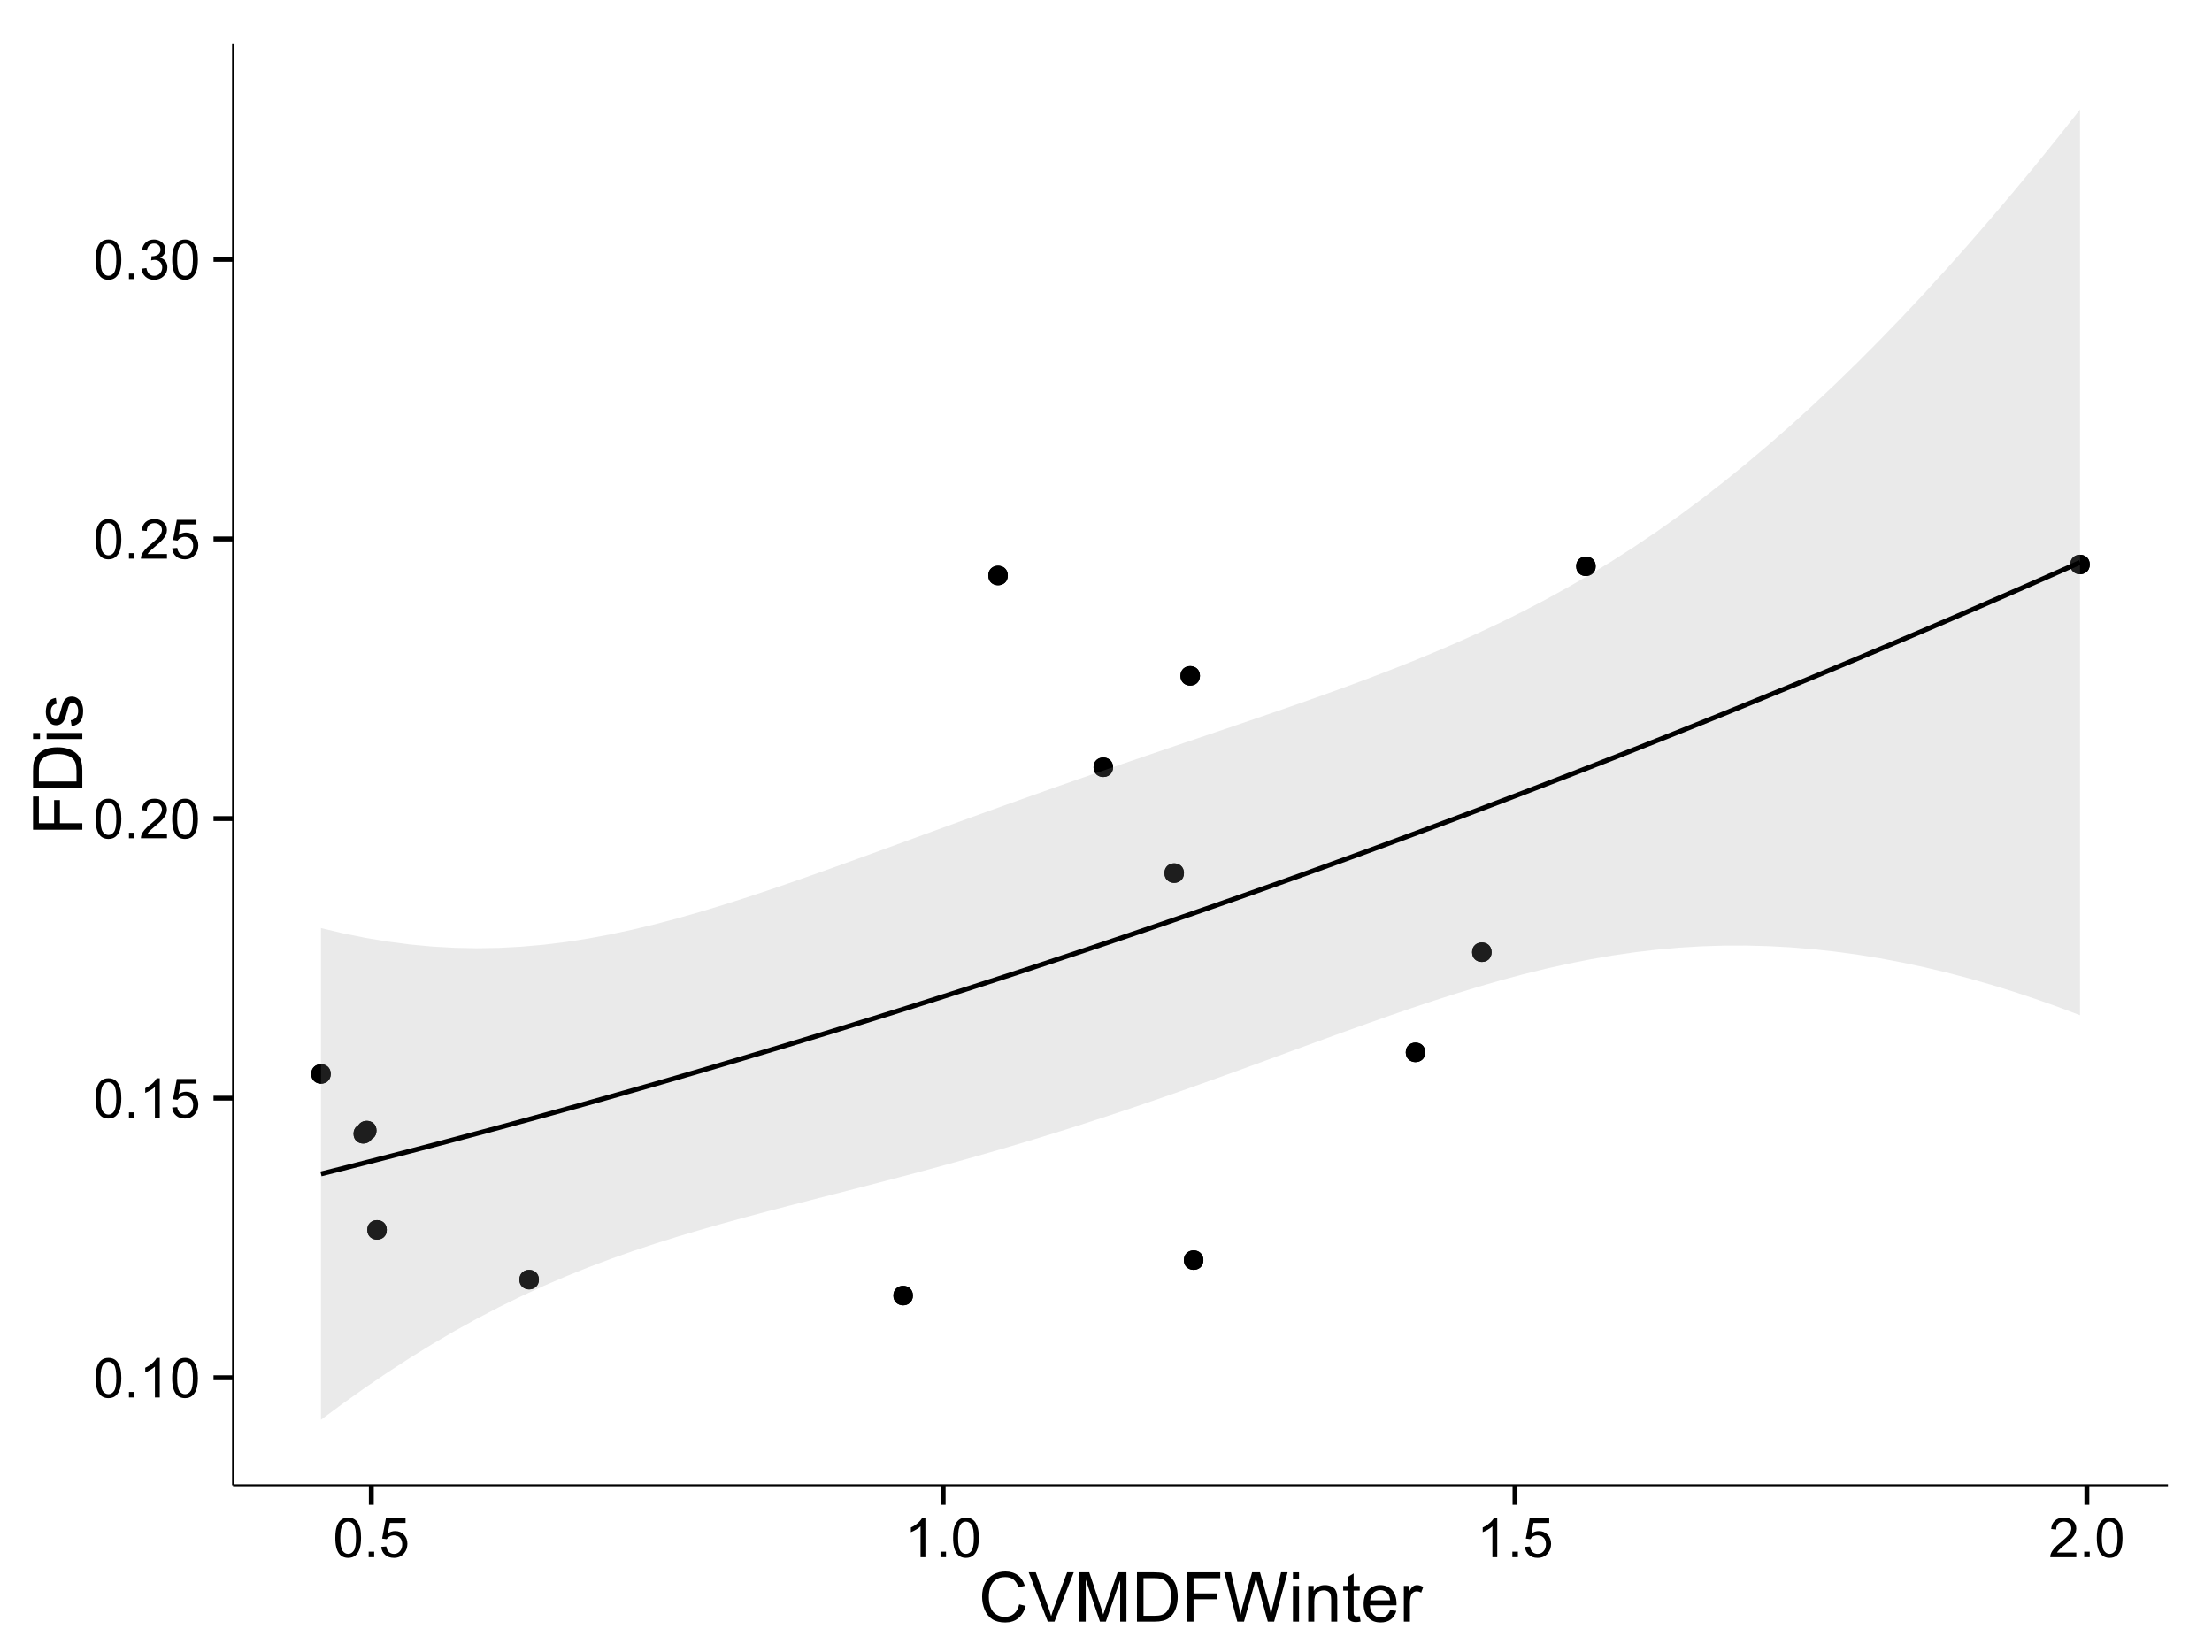 <?xml version="1.0" encoding="UTF-8"?>
<svg xmlns="http://www.w3.org/2000/svg" xmlns:xlink="http://www.w3.org/1999/xlink" width="482pt" height="360pt" viewBox="0 0 482 360" version="1.1">
<defs>
<g>
<symbol overflow="visible" id="glyph0-0">
<path style="stroke:none;" d="M 0.5 -4.234 C 0.496 -5.246 0.602 -6.062 0.812 -6.688 C 1.02 -7.305 1.328 -7.785 1.742 -8.121 C 2.148 -8.457 2.668 -8.625 3.297 -8.625 C 3.758 -8.625 4.164 -8.531 4.512 -8.348 C 4.855 -8.16 5.141 -7.891 5.371 -7.543 C 5.594 -7.191 5.773 -6.766 5.906 -6.266 C 6.035 -5.762 6.098 -5.086 6.102 -4.234 C 6.098 -3.227 5.996 -2.414 5.789 -1.797 C 5.578 -1.176 5.266 -0.695 4.859 -0.359 C 4.445 -0.02 3.926 0.145 3.297 0.148 C 2.465 0.145 1.816 -0.148 1.348 -0.742 C 0.781 -1.457 0.496 -2.621 0.5 -4.234 Z M 1.582 -4.234 C 1.582 -2.824 1.746 -1.887 2.074 -1.418 C 2.402 -0.949 2.809 -0.715 3.297 -0.719 C 3.777 -0.715 4.184 -0.949 4.52 -1.422 C 4.848 -1.887 5.016 -2.824 5.016 -4.234 C 5.016 -5.648 4.848 -6.59 4.52 -7.055 C 4.184 -7.516 3.773 -7.746 3.289 -7.75 C 2.801 -7.746 2.414 -7.543 2.125 -7.137 C 1.762 -6.613 1.582 -5.645 1.582 -4.234 Z M 1.582 -4.234 "/>
</symbol>
<symbol overflow="visible" id="glyph0-1">
<path style="stroke:none;" d="M 1.09 0 L 1.09 -1.203 L 2.289 -1.203 L 2.289 0 Z M 1.09 0 "/>
</symbol>
<symbol overflow="visible" id="glyph0-2">
<path style="stroke:none;" d="M 4.469 0 L 3.414 0 L 3.414 -6.719 C 3.16 -6.477 2.828 -6.234 2.414 -5.996 C 2 -5.75 1.629 -5.57 1.305 -5.449 L 1.305 -6.469 C 1.895 -6.742 2.41 -7.078 2.852 -7.477 C 3.293 -7.871 3.605 -8.254 3.789 -8.625 L 4.469 -8.625 Z M 4.469 0 "/>
</symbol>
<symbol overflow="visible" id="glyph0-3">
<path style="stroke:none;" d="M 0.5 -2.25 L 1.605 -2.344 C 1.684 -1.805 1.871 -1.398 2.176 -1.125 C 2.473 -0.852 2.836 -0.715 3.258 -0.719 C 3.766 -0.715 4.195 -0.906 4.547 -1.293 C 4.898 -1.672 5.074 -2.18 5.074 -2.82 C 5.074 -3.414 4.902 -3.891 4.566 -4.242 C 4.227 -4.59 3.785 -4.762 3.242 -4.766 C 2.898 -4.762 2.594 -4.684 2.32 -4.531 C 2.047 -4.375 1.832 -4.176 1.676 -3.93 L 0.688 -4.062 L 1.516 -8.473 L 5.789 -8.473 L 5.789 -7.465 L 2.359 -7.465 L 1.898 -5.156 C 2.414 -5.516 2.953 -5.695 3.523 -5.695 C 4.27 -5.695 4.902 -5.434 5.422 -4.914 C 5.934 -4.395 6.191 -3.727 6.195 -2.914 C 6.191 -2.133 5.965 -1.461 5.516 -0.898 C 4.961 -0.199 4.211 0.145 3.258 0.148 C 2.477 0.145 1.836 -0.07 1.344 -0.508 C 0.844 -0.941 0.562 -1.523 0.5 -2.25 Z M 0.5 -2.25 "/>
</symbol>
<symbol overflow="visible" id="glyph0-4">
<path style="stroke:none;" d="M 6.039 -1.016 L 6.039 0 L 0.363 0 C 0.355 -0.254 0.395 -0.496 0.484 -0.734 C 0.629 -1.117 0.859 -1.5 1.18 -1.875 C 1.492 -2.25 1.953 -2.684 2.562 -3.176 C 3.492 -3.941 4.125 -4.547 4.453 -4.992 C 4.781 -5.438 4.945 -5.859 4.945 -6.266 C 4.945 -6.68 4.793 -7.031 4.496 -7.32 C 4.191 -7.602 3.805 -7.746 3.328 -7.75 C 2.82 -7.746 2.414 -7.594 2.109 -7.293 C 1.805 -6.984 1.648 -6.562 1.648 -6.031 L 0.562 -6.141 C 0.633 -6.945 0.91 -7.559 1.398 -7.988 C 1.879 -8.41 2.531 -8.625 3.352 -8.625 C 4.172 -8.625 4.824 -8.395 5.309 -7.938 C 5.789 -7.48 6.027 -6.914 6.031 -6.242 C 6.027 -5.895 5.957 -5.559 5.82 -5.227 C 5.676 -4.891 5.441 -4.539 5.117 -4.176 C 4.789 -3.805 4.25 -3.301 3.492 -2.664 C 2.859 -2.129 2.453 -1.77 2.273 -1.582 C 2.094 -1.395 1.945 -1.203 1.828 -1.016 Z M 6.039 -1.016 "/>
</symbol>
<symbol overflow="visible" id="glyph0-5">
<path style="stroke:none;" d="M 0.504 -2.266 L 1.559 -2.406 C 1.68 -1.809 1.883 -1.379 2.176 -1.113 C 2.465 -0.848 2.82 -0.715 3.242 -0.719 C 3.734 -0.715 4.152 -0.887 4.496 -1.234 C 4.832 -1.574 5.004 -2 5.008 -2.516 C 5.004 -2.996 4.848 -3.395 4.535 -3.711 C 4.219 -4.023 3.816 -4.184 3.328 -4.184 C 3.129 -4.184 2.879 -4.145 2.586 -4.066 L 2.703 -4.992 C 2.766 -4.984 2.824 -4.98 2.871 -4.98 C 3.32 -4.98 3.723 -5.098 4.086 -5.332 C 4.441 -5.566 4.621 -5.926 4.625 -6.414 C 4.621 -6.801 4.492 -7.121 4.23 -7.375 C 3.965 -7.629 3.625 -7.758 3.219 -7.758 C 2.805 -7.758 2.465 -7.629 2.191 -7.371 C 1.918 -7.113 1.742 -6.727 1.664 -6.211 L 0.609 -6.398 C 0.738 -7.105 1.031 -7.652 1.488 -8.043 C 1.941 -8.43 2.508 -8.625 3.195 -8.625 C 3.66 -8.625 4.094 -8.523 4.488 -8.324 C 4.879 -8.121 5.18 -7.848 5.391 -7.5 C 5.602 -7.148 5.707 -6.777 5.707 -6.391 C 5.707 -6.02 5.605 -5.684 5.406 -5.379 C 5.207 -5.074 4.914 -4.832 4.523 -4.652 C 5.031 -4.535 5.426 -4.289 5.707 -3.922 C 5.988 -3.547 6.129 -3.086 6.129 -2.539 C 6.129 -1.785 5.855 -1.148 5.309 -0.629 C 4.762 -0.105 4.07 0.152 3.234 0.152 C 2.477 0.152 1.848 -0.07 1.355 -0.52 C 0.855 -0.969 0.574 -1.551 0.504 -2.266 Z M 0.504 -2.266 "/>
</symbol>
<symbol overflow="visible" id="glyph1-0">
<path style="stroke:none;" d="M 8.82 -3.766 L 10.238 -3.406 C 9.938 -2.234 9.402 -1.344 8.629 -0.734 C 7.852 -0.121 6.906 0.18 5.793 0.184 C 4.633 0.18 3.691 -0.051 2.969 -0.523 C 2.242 -0.992 1.691 -1.676 1.312 -2.57 C 0.934 -3.461 0.742 -4.422 0.746 -5.449 C 0.742 -6.566 0.957 -7.539 1.387 -8.375 C 1.812 -9.203 2.422 -9.836 3.211 -10.273 C 4 -10.703 4.867 -10.922 5.816 -10.922 C 6.887 -10.922 7.789 -10.648 8.523 -10.102 C 9.254 -9.555 9.766 -8.785 10.055 -7.793 L 8.656 -7.465 C 8.406 -8.246 8.047 -8.812 7.574 -9.168 C 7.098 -9.523 6.5 -9.703 5.785 -9.703 C 4.957 -9.703 4.27 -9.504 3.715 -9.109 C 3.16 -8.715 2.77 -8.184 2.547 -7.52 C 2.32 -6.848 2.207 -6.16 2.211 -5.457 C 2.207 -4.539 2.34 -3.742 2.609 -3.062 C 2.875 -2.379 3.289 -1.871 3.852 -1.535 C 4.41 -1.199 5.02 -1.031 5.676 -1.031 C 6.469 -1.031 7.141 -1.258 7.695 -1.719 C 8.242 -2.176 8.617 -2.859 8.82 -3.766 Z M 8.82 -3.766 "/>
</symbol>
<symbol overflow="visible" id="glyph1-1">
<path style="stroke:none;" d="M 4.227 0 L 0.066 -10.738 L 1.605 -10.738 L 4.395 -2.938 C 4.617 -2.309 4.805 -1.723 4.957 -1.18 C 5.121 -1.762 5.312 -2.348 5.539 -2.938 L 8.438 -10.738 L 9.887 -10.738 L 5.684 0 Z M 4.227 0 "/>
</symbol>
<symbol overflow="visible" id="glyph1-2">
<path style="stroke:none;" d="M 1.113 0 L 1.113 -10.738 L 3.25 -10.738 L 5.793 -3.133 C 6.023 -2.426 6.195 -1.898 6.305 -1.547 C 6.426 -1.938 6.617 -2.508 6.879 -3.266 L 9.449 -10.738 L 11.359 -10.738 L 11.359 0 L 9.992 0 L 9.992 -8.988 L 6.871 0 L 5.59 0 L 2.484 -9.141 L 2.484 0 Z M 1.113 0 "/>
</symbol>
<symbol overflow="visible" id="glyph1-3">
<path style="stroke:none;" d="M 1.156 0 L 1.156 -10.738 L 4.855 -10.738 C 5.688 -10.734 6.324 -10.684 6.766 -10.582 C 7.379 -10.441 7.906 -10.184 8.344 -9.812 C 8.906 -9.332 9.328 -8.723 9.613 -7.98 C 9.891 -7.234 10.031 -6.383 10.035 -5.426 C 10.031 -4.609 9.934 -3.887 9.746 -3.258 C 9.551 -2.625 9.309 -2.102 9.016 -1.695 C 8.715 -1.281 8.391 -0.957 8.039 -0.723 C 7.684 -0.48 7.254 -0.301 6.758 -0.184 C 6.254 -0.059 5.68 0 5.031 0 Z M 2.578 -1.266 L 4.871 -1.266 C 5.574 -1.266 6.129 -1.332 6.535 -1.465 C 6.934 -1.598 7.258 -1.781 7.5 -2.023 C 7.836 -2.355 8.098 -2.809 8.285 -3.379 C 8.473 -3.945 8.566 -4.637 8.57 -5.449 C 8.566 -6.57 8.383 -7.43 8.016 -8.035 C 7.648 -8.637 7.199 -9.043 6.672 -9.25 C 6.289 -9.395 5.676 -9.469 4.836 -9.469 L 2.578 -9.469 Z M 2.578 -1.266 "/>
</symbol>
<symbol overflow="visible" id="glyph1-4">
<path style="stroke:none;" d="M 1.23 0 L 1.23 -10.738 L 8.473 -10.738 L 8.473 -9.469 L 2.652 -9.469 L 2.652 -6.145 L 7.691 -6.145 L 7.691 -4.879 L 2.652 -4.879 L 2.652 0 Z M 1.23 0 "/>
</symbol>
<symbol overflow="visible" id="glyph1-5">
<path style="stroke:none;" d="M 3.031 0 L 0.184 -10.738 L 1.641 -10.738 L 3.273 -3.699 C 3.449 -2.957 3.602 -2.227 3.727 -1.5 C 4 -2.648 4.16 -3.309 4.211 -3.484 L 6.254 -10.738 L 7.969 -10.738 L 9.508 -5.305 C 9.891 -3.953 10.168 -2.688 10.344 -1.5 C 10.477 -2.18 10.656 -2.957 10.875 -3.836 L 12.562 -10.738 L 13.988 -10.738 L 11.047 0 L 9.676 0 L 7.414 -8.18 C 7.219 -8.863 7.105 -9.281 7.074 -9.441 C 6.957 -8.945 6.855 -8.527 6.762 -8.18 L 4.484 0 Z M 3.031 0 "/>
</symbol>
<symbol overflow="visible" id="glyph1-6">
<path style="stroke:none;" d="M 0.996 -9.223 L 0.996 -10.738 L 2.312 -10.738 L 2.312 -9.223 Z M 0.996 0 L 0.996 -7.777 L 2.312 -7.777 L 2.312 0 Z M 0.996 0 "/>
</symbol>
<symbol overflow="visible" id="glyph1-7">
<path style="stroke:none;" d="M 0.988 0 L 0.988 -7.777 L 2.176 -7.777 L 2.176 -6.672 C 2.742 -7.523 3.57 -7.949 4.652 -7.953 C 5.121 -7.949 5.551 -7.867 5.941 -7.699 C 6.332 -7.531 6.625 -7.309 6.824 -7.039 C 7.016 -6.762 7.152 -6.438 7.234 -6.062 C 7.281 -5.816 7.305 -5.391 7.309 -4.781 L 7.309 0 L 5.992 0 L 5.992 -4.73 C 5.988 -5.266 5.938 -5.668 5.836 -5.938 C 5.734 -6.199 5.551 -6.414 5.289 -6.574 C 5.027 -6.73 4.723 -6.809 4.371 -6.812 C 3.809 -6.809 3.324 -6.629 2.918 -6.277 C 2.512 -5.918 2.309 -5.242 2.309 -4.25 L 2.309 0 Z M 0.988 0 "/>
</symbol>
<symbol overflow="visible" id="glyph1-8">
<path style="stroke:none;" d="M 3.867 -1.18 L 4.059 -0.016 C 3.684 0.062 3.352 0.098 3.062 0.102 C 2.582 0.098 2.211 0.027 1.949 -0.125 C 1.684 -0.273 1.496 -0.473 1.391 -0.719 C 1.281 -0.965 1.23 -1.484 1.23 -2.277 L 1.23 -6.754 L 0.266 -6.754 L 0.266 -7.777 L 1.23 -7.777 L 1.23 -9.703 L 2.543 -10.496 L 2.543 -7.777 L 3.867 -7.777 L 3.867 -6.754 L 2.543 -6.754 L 2.543 -2.203 C 2.543 -1.828 2.562 -1.586 2.609 -1.48 C 2.652 -1.371 2.73 -1.285 2.836 -1.223 C 2.941 -1.156 3.09 -1.125 3.289 -1.129 C 3.43 -1.125 3.625 -1.141 3.867 -1.18 Z M 3.867 -1.18 "/>
</symbol>
<symbol overflow="visible" id="glyph1-9">
<path style="stroke:none;" d="M 6.312 -2.504 L 7.676 -2.336 C 7.457 -1.535 7.059 -0.918 6.48 -0.48 C 5.898 -0.043 5.156 0.176 4.254 0.176 C 3.113 0.176 2.211 -0.172 1.547 -0.875 C 0.883 -1.57 0.551 -2.555 0.551 -3.824 C 0.551 -5.129 0.887 -6.145 1.559 -6.867 C 2.23 -7.59 3.105 -7.949 4.184 -7.953 C 5.223 -7.949 6.07 -7.598 6.73 -6.891 C 7.387 -6.18 7.715 -5.184 7.719 -3.902 C 7.715 -3.824 7.715 -3.707 7.711 -3.551 L 1.91 -3.551 C 1.957 -2.695 2.199 -2.039 2.637 -1.586 C 3.07 -1.129 3.609 -0.902 4.262 -0.906 C 4.742 -0.902 5.156 -1.031 5.5 -1.289 C 5.84 -1.543 6.109 -1.945 6.312 -2.504 Z M 1.984 -4.637 L 6.328 -4.637 C 6.27 -5.285 6.102 -5.777 5.828 -6.109 C 5.406 -6.613 4.863 -6.867 4.195 -6.871 C 3.59 -6.867 3.078 -6.664 2.668 -6.262 C 2.254 -5.855 2.027 -5.312 1.984 -4.637 Z M 1.984 -4.637 "/>
</symbol>
<symbol overflow="visible" id="glyph1-10">
<path style="stroke:none;" d="M 0.973 0 L 0.973 -7.777 L 2.16 -7.777 L 2.16 -6.598 C 2.461 -7.148 2.738 -7.512 2.996 -7.688 C 3.25 -7.863 3.535 -7.949 3.844 -7.953 C 4.289 -7.949 4.738 -7.809 5.199 -7.531 L 4.746 -6.305 C 4.422 -6.496 4.098 -6.59 3.781 -6.594 C 3.488 -6.59 3.23 -6.504 3.004 -6.332 C 2.773 -6.156 2.609 -5.914 2.512 -5.609 C 2.363 -5.137 2.289 -4.625 2.293 -4.07 L 2.293 0 Z M 0.973 0 "/>
</symbol>
<symbol overflow="visible" id="glyph2-0">
<path style="stroke:none;" d="M 0 -1.23 L -10.738 -1.23 L -10.738 -8.473 L -9.469 -8.473 L -9.469 -2.652 L -6.145 -2.652 L -6.145 -7.691 L -4.879 -7.691 L -4.879 -2.652 L 0 -2.652 Z M 0 -1.23 "/>
</symbol>
<symbol overflow="visible" id="glyph2-1">
<path style="stroke:none;" d="M 0 -1.156 L -10.738 -1.156 L -10.738 -4.855 C -10.734 -5.688 -10.684 -6.324 -10.582 -6.77 C -10.441 -7.379 -10.184 -7.906 -9.812 -8.344 C -9.332 -8.906 -8.723 -9.328 -7.98 -9.613 C -7.234 -9.891 -6.383 -10.031 -5.426 -10.035 C -4.609 -10.031 -3.887 -9.934 -3.258 -9.746 C -2.625 -9.551 -2.102 -9.309 -1.695 -9.016 C -1.281 -8.715 -0.957 -8.391 -0.723 -8.039 C -0.48 -7.684 -0.301 -7.254 -0.184 -6.758 C -0.059 -6.254 0 -5.68 0 -5.031 Z M -1.266 -2.578 L -1.266 -4.871 C -1.266 -5.574 -1.332 -6.129 -1.465 -6.535 C -1.598 -6.934 -1.781 -7.258 -2.02 -7.5 C -2.355 -7.836 -2.809 -8.098 -3.379 -8.285 C -3.945 -8.473 -4.637 -8.566 -5.449 -8.57 C -6.57 -8.566 -7.43 -8.383 -8.035 -8.016 C -8.637 -7.648 -9.043 -7.199 -9.25 -6.672 C -9.395 -6.289 -9.469 -5.676 -9.469 -4.836 L -9.469 -2.578 Z M -1.266 -2.578 "/>
</symbol>
<symbol overflow="visible" id="glyph2-2">
<path style="stroke:none;" d="M -9.223 -0.996 L -10.738 -0.996 L -10.738 -2.316 L -9.223 -2.316 Z M 0 -0.996 L -7.777 -0.996 L -7.777 -2.316 L 0 -2.312 Z M 0 -0.996 "/>
</symbol>
<symbol overflow="visible" id="glyph2-3">
<path style="stroke:none;" d="M -2.32 -0.461 L -2.527 -1.766 C -2 -1.836 -1.602 -2.039 -1.324 -2.375 C -1.043 -2.707 -0.902 -3.176 -0.906 -3.781 C -0.902 -4.383 -1.027 -4.832 -1.277 -5.125 C -1.523 -5.418 -1.812 -5.566 -2.145 -5.566 C -2.441 -5.566 -2.676 -5.438 -2.848 -5.18 C -2.965 -4.996 -3.113 -4.547 -3.297 -3.832 C -3.539 -2.863 -3.75 -2.191 -3.93 -1.82 C -4.105 -1.445 -4.352 -1.16 -4.668 -0.969 C -4.98 -0.773 -5.328 -0.68 -5.711 -0.68 C -6.059 -0.68 -6.379 -0.758 -6.676 -0.918 C -6.965 -1.074 -7.211 -1.289 -7.414 -1.566 C -7.562 -1.77 -7.691 -2.051 -7.797 -2.406 C -7.898 -2.758 -7.949 -3.137 -7.953 -3.547 C -7.949 -4.152 -7.863 -4.688 -7.688 -5.152 C -7.512 -5.609 -7.273 -5.949 -6.977 -6.172 C -6.676 -6.391 -6.273 -6.543 -5.773 -6.629 L -5.594 -5.34 C -5.992 -5.277 -6.305 -5.109 -6.531 -4.828 C -6.754 -4.547 -6.867 -4.148 -6.871 -3.641 C -6.867 -3.031 -6.766 -2.602 -6.57 -2.344 C -6.367 -2.086 -6.133 -1.957 -5.867 -1.957 C -5.691 -1.957 -5.539 -2.008 -5.406 -2.117 C -5.262 -2.219 -5.145 -2.387 -5.055 -2.621 C -5.004 -2.75 -4.891 -3.141 -4.719 -3.785 C -4.465 -4.719 -4.262 -5.367 -4.105 -5.738 C -3.945 -6.105 -3.715 -6.395 -3.41 -6.605 C -3.105 -6.812 -2.73 -6.918 -2.285 -6.922 C -1.844 -6.918 -1.43 -6.789 -1.043 -6.535 C -0.652 -6.277 -0.352 -5.91 -0.141 -5.426 C 0.07 -4.941 0.176 -4.395 0.176 -3.785 C 0.176 -2.773 -0.031 -2 -0.453 -1.473 C -0.871 -0.941 -1.496 -0.605 -2.32 -0.461 Z M -2.32 -0.461 "/>
</symbol>
</g>
<clipPath id="clip1">
  <path d="M 50.781 9.602 L 473.402 9.602 L 473.402 324.621 L 50.781 324.621 Z M 50.781 9.602 "/>
</clipPath>
</defs>
<g id="surface1796">
<rect x="0" y="0" width="482" height="360" style="fill:rgb(100%,100%,100%);fill-opacity:1;stroke:none;"/>
<rect x="0" y="0" width="482" height="360" style="fill:rgb(100%,100%,100%);fill-opacity:1;stroke:none;"/>
<path style="fill:none;stroke-width:1.063;stroke-linecap:round;stroke-linejoin:round;stroke:rgb(100%,100%,100%);stroke-opacity:1;stroke-miterlimit:10;" d="M 0 360 L 482 360 L 482 0 L 0 0 Z M 0 360 "/>
<g clip-path="url(#clip1)" clip-rule="nonzero">
<path style=" stroke:none;fill-rule:nonzero;fill:rgb(100%,100%,100%);fill-opacity:1;" d="M 50.781 323.621 L 472.402 323.621 L 472.402 9.602 L 50.781 9.602 Z M 50.781 323.621 "/>
<path style=" stroke:none;fill-rule:nonzero;fill:rgb(0%,0%,0%);fill-opacity:1;" d="M 198.922 282.297 C 198.922 285.129 194.668 285.129 194.668 282.297 C 194.668 279.461 198.922 279.461 198.922 282.297 "/>
<path style=" stroke:none;fill-rule:nonzero;fill:rgb(0%,0%,0%);fill-opacity:1;" d="M 257.984 190.242 C 257.984 193.078 253.73 193.078 253.73 190.242 C 253.73 187.41 257.984 187.41 257.984 190.242 "/>
<path style=" stroke:none;fill-rule:nonzero;fill:rgb(0%,0%,0%);fill-opacity:1;" d="M 310.566 229.297 C 310.566 232.129 306.316 232.129 306.316 229.297 C 306.316 226.461 310.566 226.461 310.566 229.297 "/>
<path style=" stroke:none;fill-rule:nonzero;fill:rgb(0%,0%,0%);fill-opacity:1;" d="M 347.699 123.391 C 347.699 126.227 343.449 126.227 343.449 123.391 C 343.449 120.559 347.699 120.559 347.699 123.391 "/>
<path style=" stroke:none;fill-rule:nonzero;fill:rgb(0%,0%,0%);fill-opacity:1;" d="M 455.363 123 C 455.363 125.836 451.109 125.836 451.109 123 C 451.109 120.168 455.363 120.168 455.363 123 "/>
<path style=" stroke:none;fill-rule:nonzero;fill:rgb(0%,0%,0%);fill-opacity:1;" d="M 325.023 207.48 C 325.023 210.312 320.77 210.312 320.77 207.48 C 320.77 204.645 325.023 204.645 325.023 207.48 "/>
<path style=" stroke:none;fill-rule:nonzero;fill:rgb(0%,0%,0%);fill-opacity:1;" d="M 117.426 278.824 C 117.426 281.66 113.176 281.66 113.176 278.824 C 113.176 275.988 117.426 275.988 117.426 278.824 "/>
<path style=" stroke:none;fill-rule:nonzero;fill:rgb(0%,0%,0%);fill-opacity:1;" d="M 72.07 234 C 72.07 236.836 67.816 236.836 67.816 234 C 67.816 231.164 72.07 231.164 72.07 234 "/>
<path style=" stroke:none;fill-rule:nonzero;fill:rgb(0%,0%,0%);fill-opacity:1;" d="M 82.039 246.344 C 82.039 249.18 77.785 249.18 77.785 246.344 C 77.785 243.512 82.039 243.512 82.039 246.344 "/>
<path style=" stroke:none;fill-rule:nonzero;fill:rgb(0%,0%,0%);fill-opacity:1;" d="M 84.281 267.98 C 84.281 270.816 80.031 270.816 80.031 267.98 C 80.031 265.145 84.281 265.145 84.281 267.98 "/>
<path style=" stroke:none;fill-rule:nonzero;fill:rgb(0%,0%,0%);fill-opacity:1;" d="M 219.605 125.398 C 219.605 128.234 215.352 128.234 215.352 125.398 C 215.352 122.566 219.605 122.566 219.605 125.398 "/>
<path style=" stroke:none;fill-rule:nonzero;fill:rgb(0%,0%,0%);fill-opacity:1;" d="M 242.531 167.176 C 242.531 170.012 238.281 170.012 238.281 167.176 C 238.281 164.34 242.531 164.34 242.531 167.176 "/>
<path style=" stroke:none;fill-rule:nonzero;fill:rgb(0%,0%,0%);fill-opacity:1;" d="M 261.473 147.262 C 261.473 150.098 257.223 150.098 257.223 147.262 C 257.223 144.43 261.473 144.43 261.473 147.262 "/>
<path style=" stroke:none;fill-rule:nonzero;fill:rgb(0%,0%,0%);fill-opacity:1;" d="M 81.289 247.043 C 81.289 249.879 77.039 249.879 77.039 247.043 C 77.039 244.211 81.289 244.211 81.289 247.043 "/>
<path style=" stroke:none;fill-rule:nonzero;fill:rgb(0%,0%,0%);fill-opacity:1;" d="M 262.219 274.57 C 262.219 277.402 257.969 277.402 257.969 274.57 C 257.969 271.734 262.219 271.734 262.219 274.57 "/>
<path style=" stroke:none;fill-rule:nonzero;fill:rgb(0%,0%,0%);fill-opacity:1;" d="M 198.922 282.297 C 198.922 285.129 194.668 285.129 194.668 282.297 C 194.668 279.461 198.922 279.461 198.922 282.297 "/>
<path style=" stroke:none;fill-rule:nonzero;fill:rgb(0%,0%,0%);fill-opacity:1;" d="M 257.984 190.242 C 257.984 193.078 253.73 193.078 253.73 190.242 C 253.73 187.41 257.984 187.41 257.984 190.242 "/>
<path style=" stroke:none;fill-rule:nonzero;fill:rgb(0%,0%,0%);fill-opacity:1;" d="M 310.566 229.297 C 310.566 232.129 306.316 232.129 306.316 229.297 C 306.316 226.461 310.566 226.461 310.566 229.297 "/>
<path style=" stroke:none;fill-rule:nonzero;fill:rgb(0%,0%,0%);fill-opacity:1;" d="M 347.699 123.391 C 347.699 126.227 343.449 126.227 343.449 123.391 C 343.449 120.559 347.699 120.559 347.699 123.391 "/>
<path style=" stroke:none;fill-rule:nonzero;fill:rgb(0%,0%,0%);fill-opacity:1;" d="M 455.363 123 C 455.363 125.836 451.109 125.836 451.109 123 C 451.109 120.168 455.363 120.168 455.363 123 "/>
<path style=" stroke:none;fill-rule:nonzero;fill:rgb(0%,0%,0%);fill-opacity:1;" d="M 325.023 207.48 C 325.023 210.312 320.77 210.312 320.77 207.48 C 320.77 204.645 325.023 204.645 325.023 207.48 "/>
<path style=" stroke:none;fill-rule:nonzero;fill:rgb(0%,0%,0%);fill-opacity:1;" d="M 117.426 278.824 C 117.426 281.66 113.176 281.66 113.176 278.824 C 113.176 275.988 117.426 275.988 117.426 278.824 "/>
<path style=" stroke:none;fill-rule:nonzero;fill:rgb(0%,0%,0%);fill-opacity:1;" d="M 72.07 234 C 72.07 236.836 67.816 236.836 67.816 234 C 67.816 231.164 72.07 231.164 72.07 234 "/>
<path style=" stroke:none;fill-rule:nonzero;fill:rgb(0%,0%,0%);fill-opacity:1;" d="M 82.039 246.344 C 82.039 249.18 77.785 249.18 77.785 246.344 C 77.785 243.512 82.039 243.512 82.039 246.344 "/>
<path style=" stroke:none;fill-rule:nonzero;fill:rgb(0%,0%,0%);fill-opacity:1;" d="M 84.281 267.98 C 84.281 270.816 80.031 270.816 80.031 267.98 C 80.031 265.145 84.281 265.145 84.281 267.98 "/>
<path style=" stroke:none;fill-rule:nonzero;fill:rgb(0%,0%,0%);fill-opacity:1;" d="M 219.605 125.398 C 219.605 128.234 215.352 128.234 215.352 125.398 C 215.352 122.566 219.605 122.566 219.605 125.398 "/>
<path style=" stroke:none;fill-rule:nonzero;fill:rgb(0%,0%,0%);fill-opacity:1;" d="M 242.531 167.176 C 242.531 170.012 238.281 170.012 238.281 167.176 C 238.281 164.34 242.531 164.34 242.531 167.176 "/>
<path style=" stroke:none;fill-rule:nonzero;fill:rgb(0%,0%,0%);fill-opacity:1;" d="M 261.473 147.262 C 261.473 150.098 257.223 150.098 257.223 147.262 C 257.223 144.43 261.473 144.43 261.473 147.262 "/>
<path style=" stroke:none;fill-rule:nonzero;fill:rgb(0%,0%,0%);fill-opacity:1;" d="M 81.289 247.043 C 81.289 249.879 77.039 249.879 77.039 247.043 C 77.039 244.211 81.289 244.211 81.289 247.043 "/>
<path style=" stroke:none;fill-rule:nonzero;fill:rgb(0%,0%,0%);fill-opacity:1;" d="M 262.219 274.57 C 262.219 277.402 257.969 277.402 257.969 274.57 C 257.969 271.734 262.219 271.734 262.219 274.57 "/>
<path style=" stroke:none;fill-rule:nonzero;fill:rgb(60%,60%,60%);fill-opacity:0.2;" d="M 69.945 202.23 L 74.797 203.375 L 79.648 204.355 L 84.5 205.16 L 89.352 205.793 L 94.203 206.246 L 99.055 206.52 L 103.906 206.617 L 108.758 206.535 L 113.609 206.277 L 118.461 205.848 L 123.312 205.25 L 128.164 204.496 L 133.016 203.594 L 137.867 202.555 L 142.723 201.391 L 147.574 200.109 L 152.426 198.73 L 157.277 197.266 L 162.129 195.723 L 166.98 194.121 L 171.832 192.469 L 176.684 190.773 L 181.535 189.047 L 186.387 187.297 L 191.238 185.535 L 200.941 181.988 L 205.793 180.219 L 210.645 178.453 L 215.496 176.695 L 220.348 174.953 L 225.203 173.223 L 230.055 171.504 L 234.906 169.805 L 239.758 168.117 L 244.609 166.441 L 249.461 164.781 L 254.312 163.125 L 264.016 159.836 L 268.867 158.188 L 273.719 156.531 L 278.57 154.863 L 283.422 153.172 L 288.273 151.457 L 293.125 149.703 L 297.977 147.902 L 302.828 146.047 L 307.684 144.129 L 312.535 142.133 L 317.387 140.051 L 322.238 137.871 L 327.09 135.582 L 331.941 133.176 L 336.793 130.645 L 341.645 127.973 L 346.496 125.16 L 351.348 122.195 L 356.199 119.078 L 361.051 115.801 L 365.902 112.359 L 370.754 108.758 L 375.605 104.988 L 380.457 101.059 L 385.309 96.965 L 390.164 92.711 L 395.016 88.301 L 399.867 83.73 L 404.719 79.008 L 409.57 74.133 L 414.422 69.113 L 419.273 63.941 L 424.125 58.629 L 428.977 53.176 L 433.828 47.586 L 438.68 41.855 L 443.531 35.996 L 448.383 30 L 453.234 23.875 L 453.234 221.203 L 448.383 219.375 L 443.531 217.66 L 438.68 216.047 L 433.828 214.551 L 428.977 213.164 L 424.125 211.891 L 419.273 210.738 L 414.422 209.703 L 409.57 208.789 L 404.719 208.004 L 399.867 207.344 L 395.016 206.812 L 390.164 206.418 L 385.309 206.156 L 380.457 206.031 L 375.605 206.043 L 370.754 206.195 L 365.902 206.488 L 361.051 206.922 L 356.199 207.492 L 351.348 208.199 L 346.496 209.039 L 341.645 210 L 336.793 211.086 L 331.941 212.281 L 327.09 213.582 L 322.238 214.977 L 317.387 216.457 L 312.535 218.012 L 307.684 219.625 L 302.828 221.293 L 297.977 223.004 L 293.125 224.742 L 288.273 226.504 L 283.422 228.277 L 278.57 230.059 L 273.719 231.832 L 268.867 233.602 L 264.016 235.348 L 259.164 237.078 L 254.312 238.781 L 249.461 240.453 L 244.609 242.094 L 239.758 243.695 L 234.906 245.266 L 230.055 246.793 L 225.203 248.285 L 220.348 249.738 L 215.496 251.152 L 210.645 252.531 L 205.793 253.879 L 200.941 255.195 L 196.09 256.484 L 191.238 257.754 L 186.387 259.008 L 181.535 260.254 L 176.684 261.496 L 171.832 262.746 L 166.98 264.012 L 162.129 265.309 L 157.277 266.641 L 152.426 268.027 L 147.574 269.473 L 142.723 270.996 L 137.867 272.609 L 133.016 274.328 L 128.164 276.156 L 123.312 278.109 L 118.461 280.199 L 113.609 282.43 L 108.758 284.805 L 103.906 287.336 L 99.055 290.023 L 94.203 292.863 L 89.352 295.859 L 84.5 299.008 L 79.648 302.305 L 74.797 305.754 L 69.945 309.348 Z M 69.945 202.23 "/>
<path style="fill:none;stroke-width:1.063;stroke-linecap:butt;stroke-linejoin:round;stroke:rgb(0%,0%,0%);stroke-opacity:1;stroke-miterlimit:1;" d="M 69.945 255.789 L 74.797 254.566 L 79.648 253.328 L 84.5 252.082 L 89.352 250.824 L 94.203 249.555 L 99.055 248.27 L 103.906 246.977 L 108.758 245.672 L 113.609 244.352 L 118.461 243.023 L 123.312 241.68 L 128.164 240.328 L 133.016 238.961 L 137.867 237.582 L 142.723 236.195 L 147.574 234.793 L 152.426 233.379 L 157.277 231.953 L 162.129 230.516 L 166.98 229.066 L 171.832 227.605 L 176.684 226.133 L 181.535 224.648 L 186.387 223.152 L 191.238 221.645 L 196.09 220.125 L 200.941 218.594 L 205.793 217.047 L 210.645 215.492 L 215.496 213.926 L 220.348 212.344 L 225.203 210.754 L 230.055 209.148 L 234.906 207.535 L 239.758 205.906 L 244.609 204.266 L 249.461 202.617 L 254.312 200.953 L 259.164 199.277 L 264.016 197.594 L 268.867 195.895 L 273.719 194.184 L 278.57 192.461 L 283.422 190.727 L 288.273 188.98 L 293.125 187.223 L 297.977 185.453 L 302.828 183.672 L 307.684 181.875 L 312.535 180.07 L 317.387 178.254 L 322.238 176.426 L 327.09 174.582 L 331.941 172.73 L 336.793 170.863 L 341.645 168.988 L 346.496 167.098 L 351.348 165.199 L 356.199 163.285 L 361.051 161.359 L 365.902 159.426 L 370.754 157.477 L 375.605 155.516 L 380.457 153.543 L 385.309 151.559 L 390.164 149.566 L 395.016 147.559 L 399.867 145.539 L 404.719 143.508 L 409.57 141.461 L 414.422 139.406 L 419.273 137.34 L 424.125 135.262 L 428.977 133.172 L 433.828 131.066 L 438.68 128.953 L 443.531 126.828 L 448.383 124.688 L 453.234 122.539 "/>
</g>
<path style="fill:none;stroke-width:0.425;stroke-linecap:butt;stroke-linejoin:round;stroke:rgb(0%,0%,0%);stroke-opacity:1;stroke-miterlimit:10;" d="M 50.781 323.621 L 50.781 9.602 "/>
<g style="fill:rgb(0%,0%,0%);fill-opacity:1;">
  <use xlink:href="#glyph0-0" x="20.336" y="304.492"/>
  <use xlink:href="#glyph0-1" x="27.01" y="304.492"/>
  <use xlink:href="#glyph0-2" x="30.344" y="304.492"/>
  <use xlink:href="#glyph0-0" x="37.018" y="304.492"/>
</g>
<g style="fill:rgb(0%,0%,0%);fill-opacity:1;">
  <use xlink:href="#glyph0-0" x="20.336" y="243.57"/>
  <use xlink:href="#glyph0-1" x="27.01" y="243.57"/>
  <use xlink:href="#glyph0-2" x="30.344" y="243.57"/>
  <use xlink:href="#glyph0-3" x="37.018" y="243.57"/>
</g>
<g style="fill:rgb(0%,0%,0%);fill-opacity:1;">
  <use xlink:href="#glyph0-0" x="20.336" y="182.652"/>
  <use xlink:href="#glyph0-1" x="27.01" y="182.652"/>
  <use xlink:href="#glyph0-4" x="30.344" y="182.652"/>
  <use xlink:href="#glyph0-0" x="37.018" y="182.652"/>
</g>
<g style="fill:rgb(0%,0%,0%);fill-opacity:1;">
  <use xlink:href="#glyph0-0" x="20.336" y="121.73"/>
  <use xlink:href="#glyph0-1" x="27.01" y="121.73"/>
  <use xlink:href="#glyph0-4" x="30.344" y="121.73"/>
  <use xlink:href="#glyph0-3" x="37.018" y="121.73"/>
</g>
<g style="fill:rgb(0%,0%,0%);fill-opacity:1;">
  <use xlink:href="#glyph0-0" x="20.336" y="60.812"/>
  <use xlink:href="#glyph0-1" x="27.01" y="60.812"/>
  <use xlink:href="#glyph0-5" x="30.344" y="60.812"/>
  <use xlink:href="#glyph0-0" x="37.018" y="60.812"/>
</g>
<path style="fill:none;stroke-width:1.063;stroke-linecap:butt;stroke-linejoin:round;stroke:rgb(0%,0%,0%);stroke-opacity:1;stroke-miterlimit:10;" d="M 46.527 300.195 L 50.781 300.195 "/>
<path style="fill:none;stroke-width:1.063;stroke-linecap:butt;stroke-linejoin:round;stroke:rgb(0%,0%,0%);stroke-opacity:1;stroke-miterlimit:10;" d="M 46.527 239.277 L 50.781 239.277 "/>
<path style="fill:none;stroke-width:1.063;stroke-linecap:butt;stroke-linejoin:round;stroke:rgb(0%,0%,0%);stroke-opacity:1;stroke-miterlimit:10;" d="M 46.527 178.355 L 50.781 178.355 "/>
<path style="fill:none;stroke-width:1.063;stroke-linecap:butt;stroke-linejoin:round;stroke:rgb(0%,0%,0%);stroke-opacity:1;stroke-miterlimit:10;" d="M 46.527 117.438 L 50.781 117.438 "/>
<path style="fill:none;stroke-width:1.063;stroke-linecap:butt;stroke-linejoin:round;stroke:rgb(0%,0%,0%);stroke-opacity:1;stroke-miterlimit:10;" d="M 46.527 56.516 L 50.781 56.516 "/>
<path style="fill:none;stroke-width:0.425;stroke-linecap:butt;stroke-linejoin:round;stroke:rgb(0%,0%,0%);stroke-opacity:1;stroke-miterlimit:10;" d="M 50.781 323.621 L 472.398 323.621 "/>
<path style="fill:none;stroke-width:1.063;stroke-linecap:butt;stroke-linejoin:round;stroke:rgb(0%,0%,0%);stroke-opacity:1;stroke-miterlimit:10;" d="M 80.91 327.871 L 80.91 323.621 "/>
<path style="fill:none;stroke-width:1.063;stroke-linecap:butt;stroke-linejoin:round;stroke:rgb(0%,0%,0%);stroke-opacity:1;stroke-miterlimit:10;" d="M 205.516 327.871 L 205.516 323.621 "/>
<path style="fill:none;stroke-width:1.063;stroke-linecap:butt;stroke-linejoin:round;stroke:rgb(0%,0%,0%);stroke-opacity:1;stroke-miterlimit:10;" d="M 330.125 327.871 L 330.125 323.621 "/>
<path style="fill:none;stroke-width:1.063;stroke-linecap:butt;stroke-linejoin:round;stroke:rgb(0%,0%,0%);stroke-opacity:1;stroke-miterlimit:10;" d="M 454.73 327.871 L 454.73 323.621 "/>
<g style="fill:rgb(0%,0%,0%);fill-opacity:1;">
  <use xlink:href="#glyph0-0" x="72.57" y="339.297"/>
  <use xlink:href="#glyph0-1" x="79.244" y="339.297"/>
  <use xlink:href="#glyph0-3" x="82.578" y="339.297"/>
</g>
<g style="fill:rgb(0%,0%,0%);fill-opacity:1;">
  <use xlink:href="#glyph0-2" x="197.176" y="339.297"/>
  <use xlink:href="#glyph0-1" x="203.85" y="339.297"/>
  <use xlink:href="#glyph0-0" x="207.184" y="339.297"/>
</g>
<g style="fill:rgb(0%,0%,0%);fill-opacity:1;">
  <use xlink:href="#glyph0-2" x="321.785" y="339.297"/>
  <use xlink:href="#glyph0-1" x="328.459" y="339.297"/>
  <use xlink:href="#glyph0-3" x="331.793" y="339.297"/>
</g>
<g style="fill:rgb(0%,0%,0%);fill-opacity:1;">
  <use xlink:href="#glyph0-4" x="446.391" y="339.297"/>
  <use xlink:href="#glyph0-1" x="453.064" y="339.297"/>
  <use xlink:href="#glyph0-0" x="456.398" y="339.297"/>
</g>
<g style="fill:rgb(0%,0%,0%);fill-opacity:1;">
  <use xlink:href="#glyph1-0" x="213.258" y="353.336"/>
  <use xlink:href="#glyph1-1" x="224.09" y="353.336"/>
  <use xlink:href="#glyph1-2" x="234.095" y="353.336"/>
  <use xlink:href="#glyph1-3" x="246.59" y="353.336"/>
  <use xlink:href="#glyph1-4" x="257.423" y="353.336"/>
  <use xlink:href="#glyph1-5" x="266.585" y="353.336"/>
  <use xlink:href="#glyph1-6" x="280.743" y="353.336"/>
  <use xlink:href="#glyph1-7" x="284.076" y="353.336"/>
  <use xlink:href="#glyph1-8" x="292.418" y="353.336"/>
  <use xlink:href="#glyph1-9" x="296.585" y="353.336"/>
  <use xlink:href="#glyph1-10" x="304.928" y="353.336"/>
</g>
<g style="fill:rgb(0%,0%,0%);fill-opacity:1;">
  <use xlink:href="#glyph2-0" x="17.938" y="182.023"/>
  <use xlink:href="#glyph2-1" x="17.938" y="172.861"/>
  <use xlink:href="#glyph2-2" x="17.938" y="162.028"/>
  <use xlink:href="#glyph2-3" x="17.938" y="158.696"/>
</g>
</g>
</svg>
